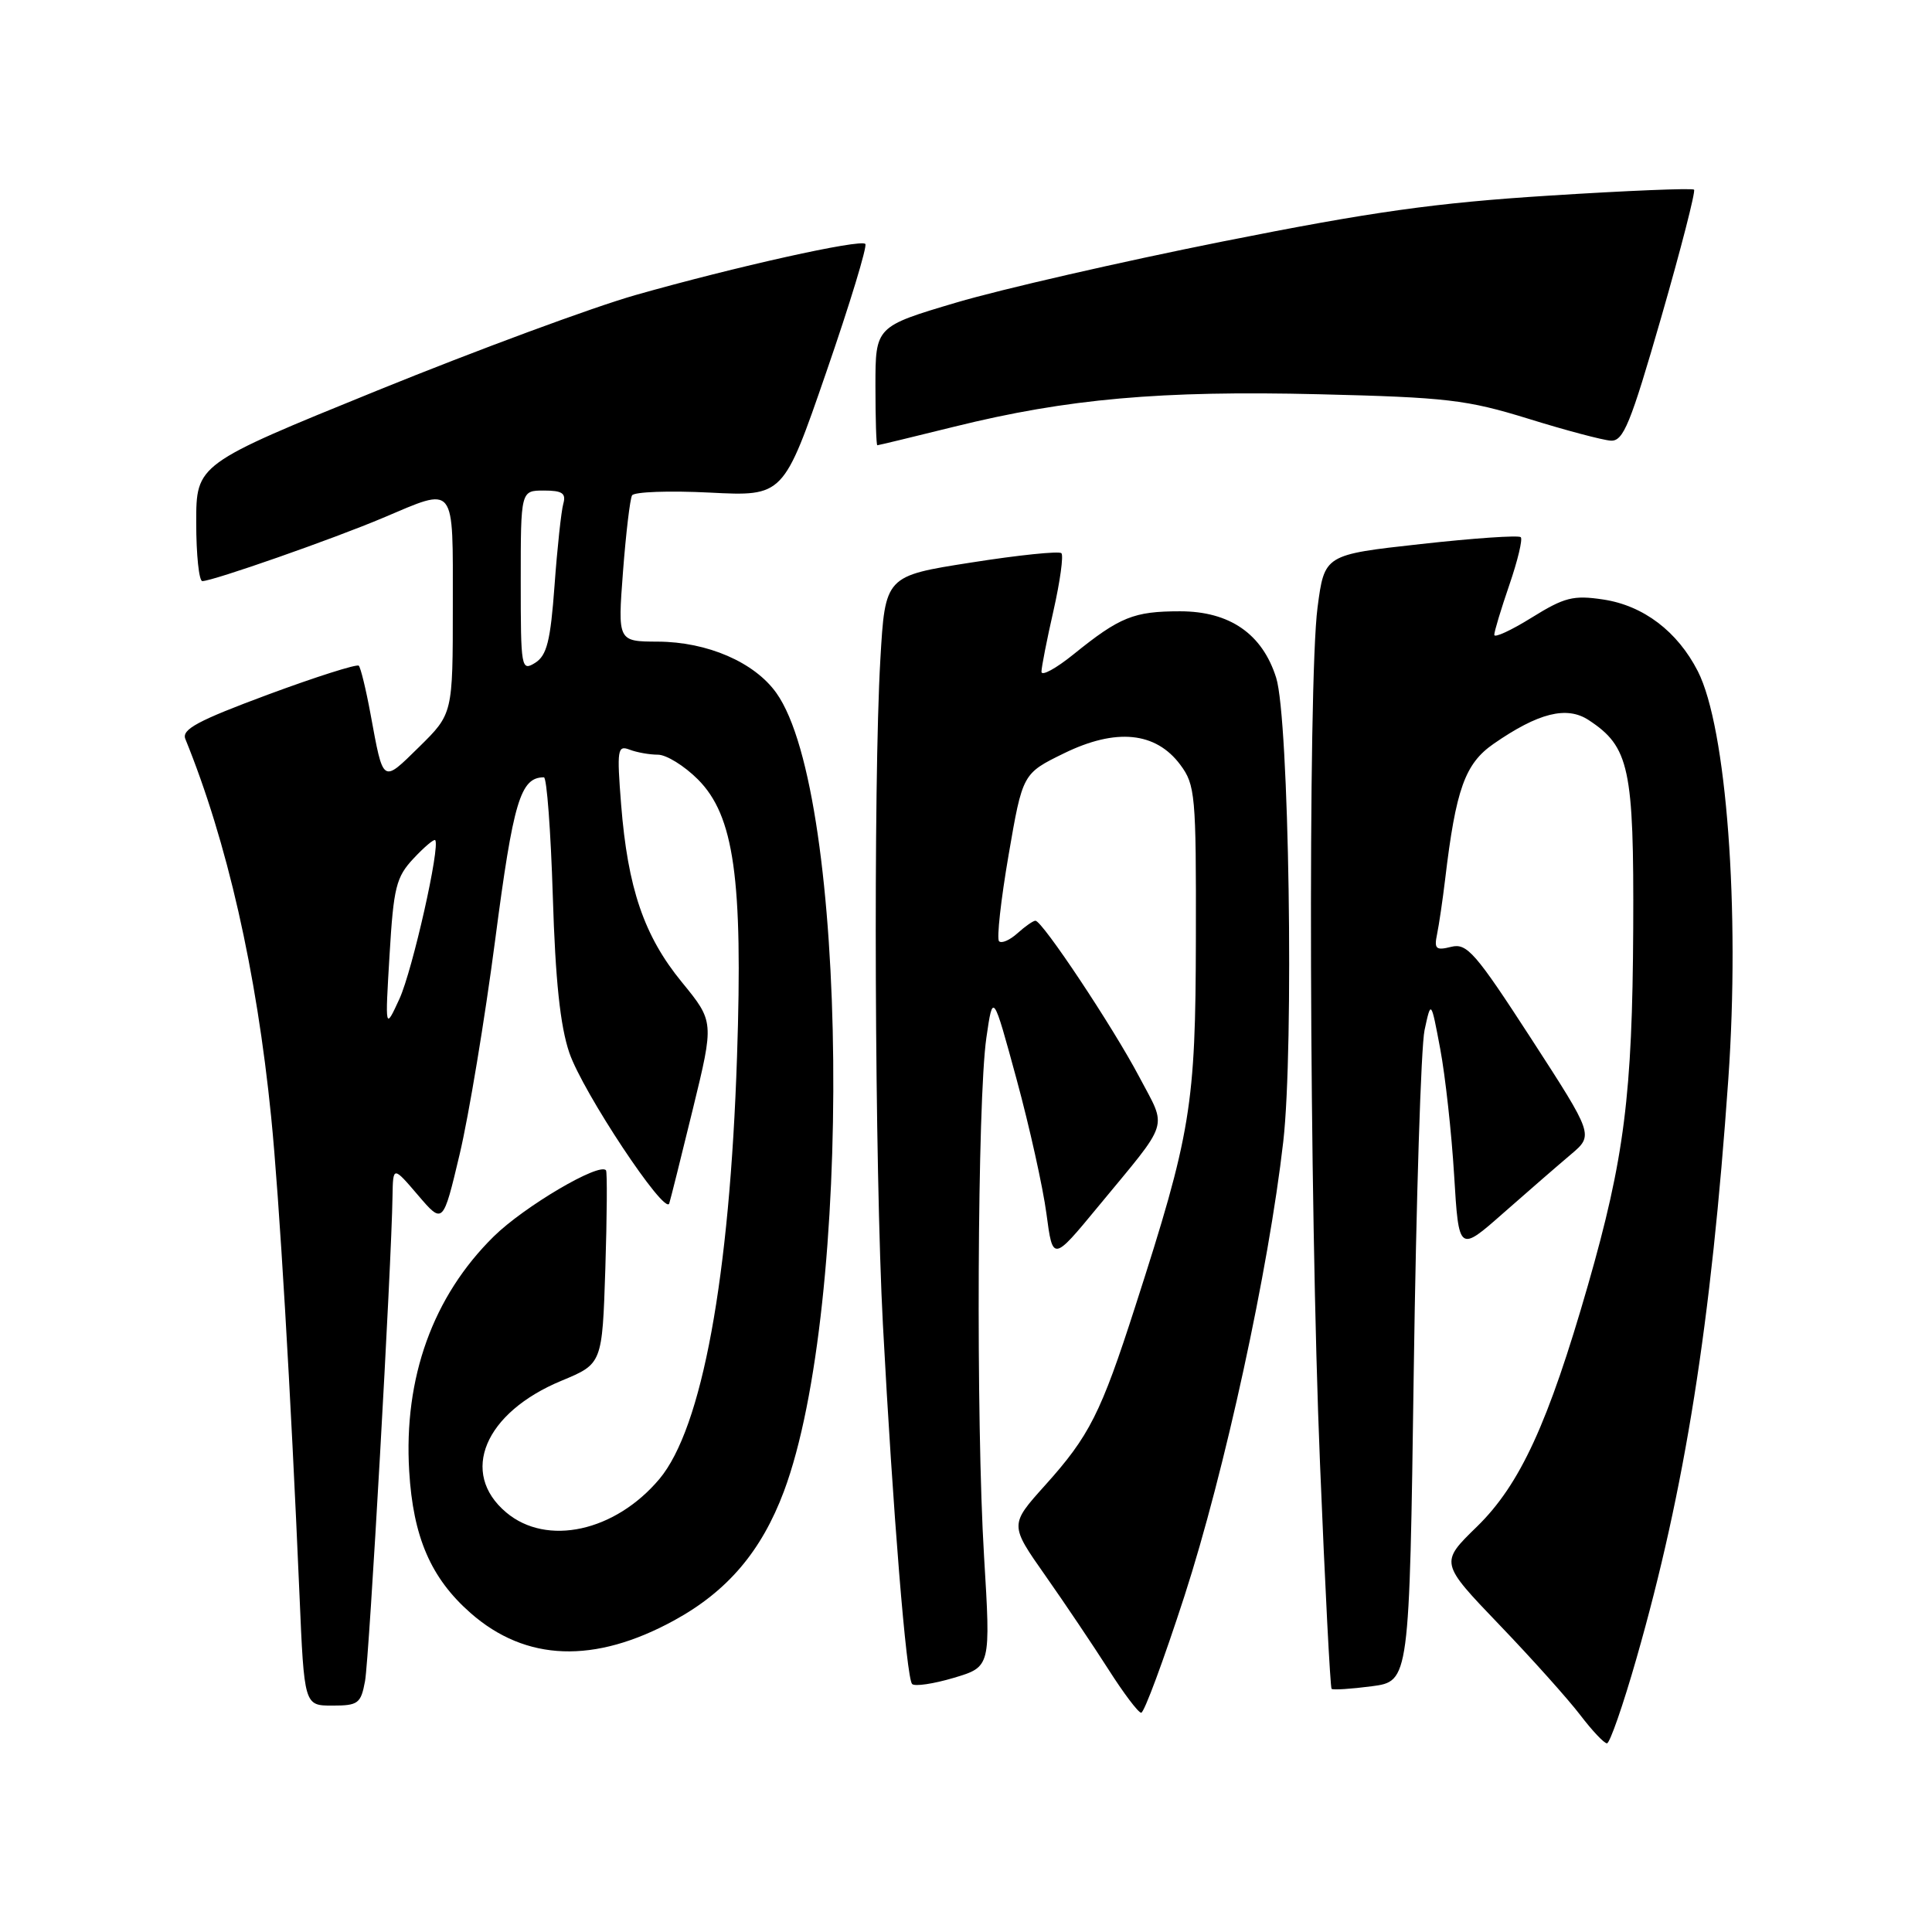 <?xml version="1.0" encoding="UTF-8" standalone="no"?>
<!DOCTYPE svg PUBLIC "-//W3C//DTD SVG 1.1//EN" "http://www.w3.org/Graphics/SVG/1.1/DTD/svg11.dtd" >
<svg xmlns="http://www.w3.org/2000/svg" xmlns:xlink="http://www.w3.org/1999/xlink" version="1.1" viewBox="0 0 256 256">
 <g >
 <path fill="currentColor"
d=" M 216.84 219.75 C 223.27 197.30 226.74 175.41 229.01 143.00 C 230.58 120.58 228.77 96.39 224.97 88.94 C 222.28 83.67 217.76 80.24 212.45 79.44 C 208.47 78.84 207.30 79.14 202.95 81.84 C 200.23 83.53 198.00 84.56 198.00 84.12 C 198.00 83.67 198.90 80.69 200.00 77.49 C 201.10 74.29 201.78 71.45 201.51 71.18 C 201.24 70.90 195.27 71.31 188.26 72.09 C 175.50 73.50 175.50 73.50 174.58 80.50 C 173.28 90.49 173.47 159.21 174.91 193.98 C 175.57 210.19 176.27 223.60 176.44 223.78 C 176.62 223.95 179.01 223.80 181.76 223.44 C 186.75 222.78 186.75 222.78 187.33 181.64 C 187.65 159.01 188.29 138.70 188.76 136.50 C 189.62 132.50 189.62 132.50 190.84 139.00 C 191.51 142.57 192.34 150.10 192.68 155.72 C 193.30 165.94 193.30 165.94 199.22 160.72 C 202.48 157.85 206.50 154.36 208.16 152.96 C 211.17 150.41 211.17 150.41 202.90 137.64 C 195.49 126.21 194.38 124.94 192.29 125.46 C 190.27 125.97 190.01 125.74 190.42 123.78 C 190.68 122.52 191.16 119.25 191.49 116.50 C 192.91 104.55 194.12 101.19 197.91 98.56 C 203.84 94.45 207.60 93.51 210.50 95.41 C 215.90 98.95 216.51 101.77 216.41 123.00 C 216.30 145.10 215.23 153.50 210.41 170.30 C 205.15 188.59 201.42 196.71 195.70 202.29 C 190.79 207.07 190.79 207.07 198.67 215.29 C 203.00 219.80 207.82 225.19 209.39 227.25 C 210.96 229.31 212.55 231.00 212.93 231.00 C 213.31 231.00 215.07 225.94 216.84 219.75 Z  M 156.95 211.47 C 162.28 195.00 168.10 168.25 170.04 151.26 C 171.47 138.75 170.81 95.22 169.10 89.81 C 167.27 83.99 162.94 81.00 156.36 81.00 C 150.22 81.00 148.38 81.75 142.25 86.70 C 139.91 88.59 138.00 89.63 138.00 89.01 C 138.00 88.40 138.72 84.74 139.60 80.88 C 140.47 77.02 140.94 73.61 140.64 73.30 C 140.33 73.00 134.95 73.55 128.68 74.54 C 117.29 76.32 117.29 76.32 116.65 87.41 C 115.70 103.85 115.90 154.90 116.99 175.50 C 118.31 200.28 120.10 222.37 120.86 223.14 C 121.21 223.49 123.70 223.12 126.39 222.32 C 131.28 220.86 131.28 220.86 130.39 206.18 C 129.31 188.40 129.50 145.80 130.70 137.50 C 131.57 131.50 131.57 131.50 134.70 143.00 C 136.42 149.32 138.20 157.35 138.66 160.83 C 139.50 167.16 139.50 167.16 145.50 159.89 C 155.15 148.20 154.67 149.74 150.95 142.68 C 147.47 136.08 138.11 122.00 137.20 122.00 C 136.90 122.00 135.83 122.75 134.82 123.66 C 133.81 124.57 132.72 125.05 132.38 124.72 C 132.05 124.39 132.62 119.25 133.64 113.31 C 135.50 102.50 135.50 102.50 141.00 99.81 C 147.88 96.45 153.14 96.97 156.39 101.33 C 158.38 103.99 158.50 105.34 158.46 124.33 C 158.42 146.57 157.83 150.14 150.43 173.10 C 145.87 187.28 144.35 190.28 138.47 196.82 C 133.78 202.04 133.78 202.04 138.51 208.77 C 141.11 212.47 144.87 218.07 146.87 221.20 C 148.87 224.34 150.82 226.93 151.21 226.95 C 151.60 226.98 154.18 220.01 156.95 211.47 Z  M 48.37 222.75 C 48.92 219.75 51.88 167.59 52.01 158.50 C 52.08 154.50 52.08 154.50 55.39 158.37 C 58.70 162.24 58.70 162.24 60.91 152.93 C 62.12 147.82 64.24 135.05 65.61 124.57 C 68.02 106.14 68.96 103.00 72.07 103.00 C 72.45 103.00 72.98 110.09 73.25 118.75 C 73.59 129.92 74.23 135.95 75.44 139.50 C 77.22 144.71 88.12 161.15 88.68 159.46 C 88.85 158.93 90.26 153.30 91.81 146.94 C 94.63 135.38 94.63 135.38 90.34 130.13 C 85.34 124.02 83.18 117.70 82.30 106.58 C 81.73 99.32 81.82 98.72 83.42 99.33 C 84.38 99.70 86.07 100.00 87.18 100.00 C 88.29 100.00 90.67 101.47 92.47 103.27 C 97.27 108.07 98.45 116.42 97.66 140.00 C 96.69 169.31 93.02 189.25 87.37 195.98 C 81.49 202.96 72.45 204.93 67.08 200.41 C 60.84 195.17 64.20 187.18 74.41 182.95 C 79.80 180.71 79.80 180.71 80.21 168.11 C 80.43 161.17 80.47 155.31 80.30 155.08 C 79.48 153.96 69.45 159.87 65.42 163.84 C 57.36 171.78 53.48 182.56 54.22 194.92 C 54.74 203.68 57.09 209.11 62.36 213.74 C 69.68 220.17 78.78 220.49 89.35 214.70 C 96.40 210.84 100.90 205.54 103.87 197.62 C 113.07 173.03 112.43 105.24 102.87 91.82 C 99.97 87.75 93.74 85.05 87.17 85.02 C 81.85 85.00 81.85 85.00 82.55 75.75 C 82.94 70.66 83.48 66.11 83.75 65.64 C 84.03 65.17 88.65 65.00 94.03 65.27 C 103.81 65.77 103.81 65.77 109.49 49.30 C 112.62 40.25 114.94 32.61 114.66 32.32 C 113.99 31.66 97.48 35.33 84.23 39.09 C 78.59 40.69 63.17 46.39 49.98 51.75 C 26.00 61.50 26.00 61.50 26.00 69.25 C 26.00 73.51 26.37 77.00 26.81 77.00 C 28.19 77.00 44.15 71.41 50.72 68.63 C 60.49 64.50 60.00 63.88 60.00 80.29 C 60.00 94.58 60.00 94.58 55.54 98.97 C 50.61 103.80 50.82 103.94 49.09 94.58 C 48.49 91.33 47.79 88.46 47.54 88.21 C 47.29 87.96 41.87 89.68 35.50 92.04 C 26.21 95.49 24.04 96.65 24.56 97.92 C 30.10 111.53 33.99 128.66 35.93 148.00 C 37.00 158.65 38.53 184.45 39.68 211.25 C 40.31 226.00 40.31 226.00 44.04 226.00 C 47.46 226.00 47.82 225.73 48.37 222.75 Z  M 126.48 56.53 C 141.44 52.83 153.78 51.73 174.77 52.24 C 191.70 52.65 194.37 52.97 202.50 55.48 C 207.45 57.02 212.37 58.32 213.44 58.39 C 215.11 58.48 216.04 56.20 220.13 42.02 C 222.74 32.96 224.69 25.36 224.47 25.13 C 224.24 24.91 215.61 25.26 205.28 25.92 C 190.12 26.88 181.77 28.06 162.00 32.00 C 148.53 34.69 132.66 38.33 126.75 40.08 C 116.00 43.27 116.00 43.27 116.00 51.14 C 116.00 55.46 116.11 59.00 116.25 59.00 C 116.39 59.00 120.99 57.89 126.48 56.53 Z  M 51.62 126.50 C 52.15 117.58 52.49 116.21 54.79 113.76 C 56.20 112.25 57.49 111.16 57.66 111.32 C 58.38 112.05 54.66 128.57 52.93 132.35 C 51.02 136.50 51.02 136.50 51.62 126.50 Z  M 69.00 77.01 C 69.00 65.00 69.00 65.00 72.07 65.00 C 74.51 65.00 75.03 65.36 74.64 66.75 C 74.37 67.71 73.84 72.58 73.48 77.57 C 72.94 84.96 72.46 86.85 70.91 87.83 C 69.07 88.97 69.00 88.57 69.00 77.01 Z "/>
</g>
</svg>